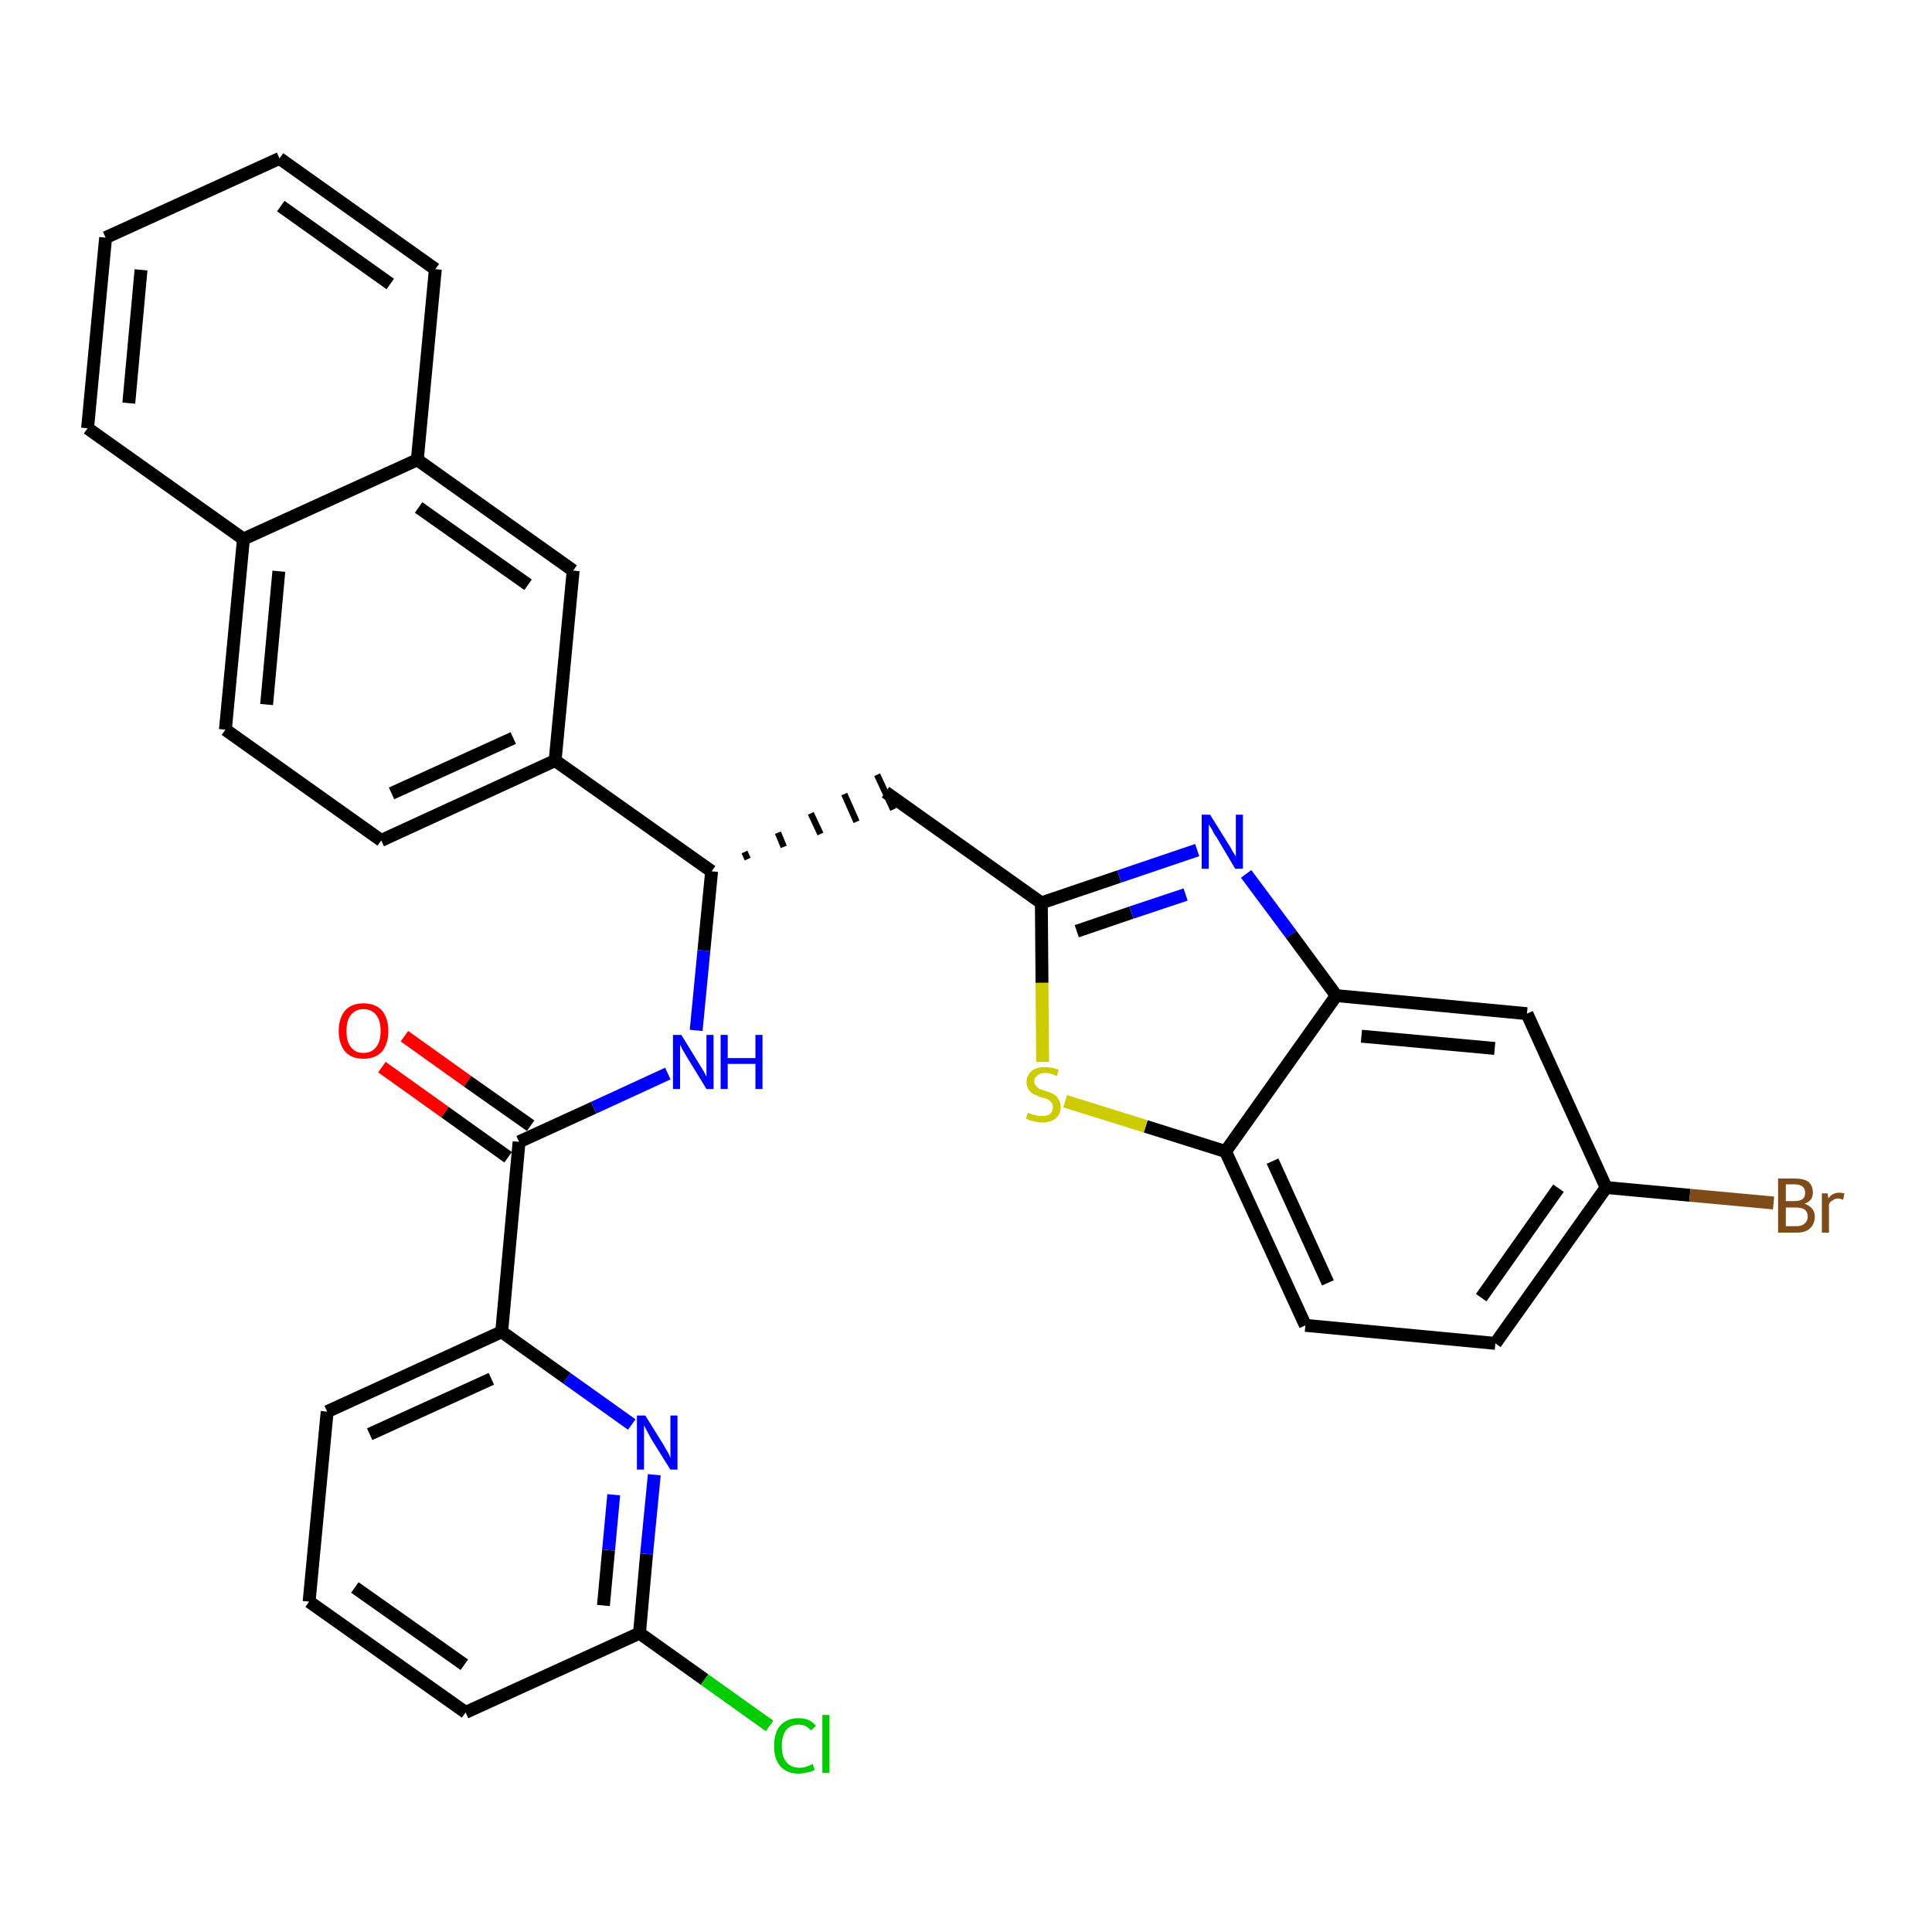 <?xml version='1.0' encoding='iso-8859-1'?>
<svg version='1.1' baseProfile='full'
              xmlns='http://www.w3.org/2000/svg'
                      xmlns:rdkit='http://www.rdkit.org/xml'
                      xmlns:xlink='http://www.w3.org/1999/xlink'
                  xml:space='preserve'
width='300px' height='300px' viewBox='0 0 300 300'>
<!-- END OF HEADER -->
<path class='bond-0 atom-0 atom-1' d='M 59.3,165.7 L 69.1,172.7' style='fill:none;fill-rule:evenodd;stroke:#FF0000;stroke-width:2.0px;stroke-linecap:butt;stroke-linejoin:miter;stroke-opacity:1' />
<path class='bond-0 atom-0 atom-1' d='M 69.1,172.7 L 78.9,179.7' style='fill:none;fill-rule:evenodd;stroke:#000000;stroke-width:2.0px;stroke-linecap:butt;stroke-linejoin:miter;stroke-opacity:1' />
<path class='bond-0 atom-0 atom-1' d='M 62.8,160.9 L 72.6,167.9' style='fill:none;fill-rule:evenodd;stroke:#FF0000;stroke-width:2.0px;stroke-linecap:butt;stroke-linejoin:miter;stroke-opacity:1' />
<path class='bond-0 atom-0 atom-1' d='M 72.6,167.9 L 82.4,174.8' style='fill:none;fill-rule:evenodd;stroke:#000000;stroke-width:2.0px;stroke-linecap:butt;stroke-linejoin:miter;stroke-opacity:1' />
<path class='bond-1 atom-1 atom-2' d='M 80.6,177.3 L 92.2,172.0' style='fill:none;fill-rule:evenodd;stroke:#000000;stroke-width:2.0px;stroke-linecap:butt;stroke-linejoin:miter;stroke-opacity:1' />
<path class='bond-1 atom-1 atom-2' d='M 92.2,172.0 L 103.7,166.7' style='fill:none;fill-rule:evenodd;stroke:#0000FF;stroke-width:2.0px;stroke-linecap:butt;stroke-linejoin:miter;stroke-opacity:1' />
<path class='bond-24 atom-1 atom-25' d='M 80.6,177.3 L 77.9,206.8' style='fill:none;fill-rule:evenodd;stroke:#000000;stroke-width:2.0px;stroke-linecap:butt;stroke-linejoin:miter;stroke-opacity:1' />
<path class='bond-2 atom-2 atom-3' d='M 108.1,160.0 L 109.3,147.6' style='fill:none;fill-rule:evenodd;stroke:#0000FF;stroke-width:2.0px;stroke-linecap:butt;stroke-linejoin:miter;stroke-opacity:1' />
<path class='bond-2 atom-2 atom-3' d='M 109.3,147.6 L 110.5,135.3' style='fill:none;fill-rule:evenodd;stroke:#000000;stroke-width:2.0px;stroke-linecap:butt;stroke-linejoin:miter;stroke-opacity:1' />
<path class='bond-3 atom-3 atom-4' d='M 116.1,133.4 L 115.6,132.3' style='fill:none;fill-rule:evenodd;stroke:#000000;stroke-width:1.0px;stroke-linecap:butt;stroke-linejoin:miter;stroke-opacity:1' />
<path class='bond-3 atom-3 atom-4' d='M 121.7,131.5 L 120.8,129.3' style='fill:none;fill-rule:evenodd;stroke:#000000;stroke-width:1.0px;stroke-linecap:butt;stroke-linejoin:miter;stroke-opacity:1' />
<path class='bond-3 atom-3 atom-4' d='M 127.4,129.5 L 125.9,126.3' style='fill:none;fill-rule:evenodd;stroke:#000000;stroke-width:1.0px;stroke-linecap:butt;stroke-linejoin:miter;stroke-opacity:1' />
<path class='bond-3 atom-3 atom-4' d='M 133.0,127.6 L 131.1,123.3' style='fill:none;fill-rule:evenodd;stroke:#000000;stroke-width:1.0px;stroke-linecap:butt;stroke-linejoin:miter;stroke-opacity:1' />
<path class='bond-3 atom-3 atom-4' d='M 138.7,125.7 L 136.2,120.3' style='fill:none;fill-rule:evenodd;stroke:#000000;stroke-width:1.0px;stroke-linecap:butt;stroke-linejoin:miter;stroke-opacity:1' />
<path class='bond-14 atom-3 atom-15' d='M 110.5,135.3 L 86.2,118.1' style='fill:none;fill-rule:evenodd;stroke:#000000;stroke-width:2.0px;stroke-linecap:butt;stroke-linejoin:miter;stroke-opacity:1' />
<path class='bond-4 atom-4 atom-5' d='M 137.5,123.0 L 161.7,140.2' style='fill:none;fill-rule:evenodd;stroke:#000000;stroke-width:2.0px;stroke-linecap:butt;stroke-linejoin:miter;stroke-opacity:1' />
<path class='bond-5 atom-5 atom-6' d='M 161.7,140.2 L 173.8,136.1' style='fill:none;fill-rule:evenodd;stroke:#000000;stroke-width:2.0px;stroke-linecap:butt;stroke-linejoin:miter;stroke-opacity:1' />
<path class='bond-5 atom-5 atom-6' d='M 173.8,136.1 L 185.9,132.0' style='fill:none;fill-rule:evenodd;stroke:#0000FF;stroke-width:2.0px;stroke-linecap:butt;stroke-linejoin:miter;stroke-opacity:1' />
<path class='bond-5 atom-5 atom-6' d='M 167.2,144.6 L 175.7,141.7' style='fill:none;fill-rule:evenodd;stroke:#000000;stroke-width:2.0px;stroke-linecap:butt;stroke-linejoin:miter;stroke-opacity:1' />
<path class='bond-5 atom-5 atom-6' d='M 175.7,141.7 L 184.1,138.9' style='fill:none;fill-rule:evenodd;stroke:#0000FF;stroke-width:2.0px;stroke-linecap:butt;stroke-linejoin:miter;stroke-opacity:1' />
<path class='bond-31 atom-14 atom-5' d='M 161.9,164.9 L 161.8,152.6' style='fill:none;fill-rule:evenodd;stroke:#CCCC00;stroke-width:2.0px;stroke-linecap:butt;stroke-linejoin:miter;stroke-opacity:1' />
<path class='bond-31 atom-14 atom-5' d='M 161.8,152.6 L 161.7,140.2' style='fill:none;fill-rule:evenodd;stroke:#000000;stroke-width:2.0px;stroke-linecap:butt;stroke-linejoin:miter;stroke-opacity:1' />
<path class='bond-6 atom-6 atom-7' d='M 193.5,135.7 L 200.5,145.1' style='fill:none;fill-rule:evenodd;stroke:#0000FF;stroke-width:2.0px;stroke-linecap:butt;stroke-linejoin:miter;stroke-opacity:1' />
<path class='bond-6 atom-6 atom-7' d='M 200.5,145.1 L 207.5,154.6' style='fill:none;fill-rule:evenodd;stroke:#000000;stroke-width:2.0px;stroke-linecap:butt;stroke-linejoin:miter;stroke-opacity:1' />
<path class='bond-7 atom-7 atom-8' d='M 207.5,154.6 L 237.1,157.4' style='fill:none;fill-rule:evenodd;stroke:#000000;stroke-width:2.0px;stroke-linecap:butt;stroke-linejoin:miter;stroke-opacity:1' />
<path class='bond-7 atom-7 atom-8' d='M 211.4,160.9 L 232.1,162.8' style='fill:none;fill-rule:evenodd;stroke:#000000;stroke-width:2.0px;stroke-linecap:butt;stroke-linejoin:miter;stroke-opacity:1' />
<path class='bond-34 atom-13 atom-7' d='M 190.3,178.8 L 207.5,154.6' style='fill:none;fill-rule:evenodd;stroke:#000000;stroke-width:2.0px;stroke-linecap:butt;stroke-linejoin:miter;stroke-opacity:1' />
<path class='bond-8 atom-8 atom-9' d='M 237.1,157.4 L 249.4,184.4' style='fill:none;fill-rule:evenodd;stroke:#000000;stroke-width:2.0px;stroke-linecap:butt;stroke-linejoin:miter;stroke-opacity:1' />
<path class='bond-9 atom-9 atom-10' d='M 249.4,184.4 L 262.4,185.6' style='fill:none;fill-rule:evenodd;stroke:#000000;stroke-width:2.0px;stroke-linecap:butt;stroke-linejoin:miter;stroke-opacity:1' />
<path class='bond-9 atom-9 atom-10' d='M 262.4,185.6 L 275.4,186.8' style='fill:none;fill-rule:evenodd;stroke:#7F4C19;stroke-width:2.0px;stroke-linecap:butt;stroke-linejoin:miter;stroke-opacity:1' />
<path class='bond-10 atom-9 atom-11' d='M 249.4,184.4 L 232.2,208.6' style='fill:none;fill-rule:evenodd;stroke:#000000;stroke-width:2.0px;stroke-linecap:butt;stroke-linejoin:miter;stroke-opacity:1' />
<path class='bond-10 atom-9 atom-11' d='M 242.0,184.5 L 230.0,201.5' style='fill:none;fill-rule:evenodd;stroke:#000000;stroke-width:2.0px;stroke-linecap:butt;stroke-linejoin:miter;stroke-opacity:1' />
<path class='bond-11 atom-11 atom-12' d='M 232.2,208.6 L 202.7,205.8' style='fill:none;fill-rule:evenodd;stroke:#000000;stroke-width:2.0px;stroke-linecap:butt;stroke-linejoin:miter;stroke-opacity:1' />
<path class='bond-12 atom-12 atom-13' d='M 202.7,205.8 L 190.3,178.8' style='fill:none;fill-rule:evenodd;stroke:#000000;stroke-width:2.0px;stroke-linecap:butt;stroke-linejoin:miter;stroke-opacity:1' />
<path class='bond-12 atom-12 atom-13' d='M 206.2,199.2 L 197.6,180.3' style='fill:none;fill-rule:evenodd;stroke:#000000;stroke-width:2.0px;stroke-linecap:butt;stroke-linejoin:miter;stroke-opacity:1' />
<path class='bond-13 atom-13 atom-14' d='M 190.3,178.8 L 177.9,174.9' style='fill:none;fill-rule:evenodd;stroke:#000000;stroke-width:2.0px;stroke-linecap:butt;stroke-linejoin:miter;stroke-opacity:1' />
<path class='bond-13 atom-13 atom-14' d='M 177.9,174.9 L 165.4,171.0' style='fill:none;fill-rule:evenodd;stroke:#CCCC00;stroke-width:2.0px;stroke-linecap:butt;stroke-linejoin:miter;stroke-opacity:1' />
<path class='bond-15 atom-15 atom-16' d='M 86.2,118.1 L 59.2,130.5' style='fill:none;fill-rule:evenodd;stroke:#000000;stroke-width:2.0px;stroke-linecap:butt;stroke-linejoin:miter;stroke-opacity:1' />
<path class='bond-15 atom-15 atom-16' d='M 79.7,114.6 L 60.8,123.2' style='fill:none;fill-rule:evenodd;stroke:#000000;stroke-width:2.0px;stroke-linecap:butt;stroke-linejoin:miter;stroke-opacity:1' />
<path class='bond-32 atom-24 atom-15' d='M 89.0,88.6 L 86.2,118.1' style='fill:none;fill-rule:evenodd;stroke:#000000;stroke-width:2.0px;stroke-linecap:butt;stroke-linejoin:miter;stroke-opacity:1' />
<path class='bond-16 atom-16 atom-17' d='M 59.2,130.5 L 35.0,113.3' style='fill:none;fill-rule:evenodd;stroke:#000000;stroke-width:2.0px;stroke-linecap:butt;stroke-linejoin:miter;stroke-opacity:1' />
<path class='bond-17 atom-17 atom-18' d='M 35.0,113.3 L 37.8,83.7' style='fill:none;fill-rule:evenodd;stroke:#000000;stroke-width:2.0px;stroke-linecap:butt;stroke-linejoin:miter;stroke-opacity:1' />
<path class='bond-17 atom-17 atom-18' d='M 41.4,109.4 L 43.3,88.7' style='fill:none;fill-rule:evenodd;stroke:#000000;stroke-width:2.0px;stroke-linecap:butt;stroke-linejoin:miter;stroke-opacity:1' />
<path class='bond-18 atom-18 atom-19' d='M 37.8,83.7 L 13.6,66.5' style='fill:none;fill-rule:evenodd;stroke:#000000;stroke-width:2.0px;stroke-linecap:butt;stroke-linejoin:miter;stroke-opacity:1' />
<path class='bond-35 atom-23 atom-18' d='M 64.8,71.4 L 37.8,83.7' style='fill:none;fill-rule:evenodd;stroke:#000000;stroke-width:2.0px;stroke-linecap:butt;stroke-linejoin:miter;stroke-opacity:1' />
<path class='bond-19 atom-19 atom-20' d='M 13.6,66.5 L 16.4,36.9' style='fill:none;fill-rule:evenodd;stroke:#000000;stroke-width:2.0px;stroke-linecap:butt;stroke-linejoin:miter;stroke-opacity:1' />
<path class='bond-19 atom-19 atom-20' d='M 20.0,62.6 L 21.9,41.9' style='fill:none;fill-rule:evenodd;stroke:#000000;stroke-width:2.0px;stroke-linecap:butt;stroke-linejoin:miter;stroke-opacity:1' />
<path class='bond-20 atom-20 atom-21' d='M 16.4,36.9 L 43.4,24.6' style='fill:none;fill-rule:evenodd;stroke:#000000;stroke-width:2.0px;stroke-linecap:butt;stroke-linejoin:miter;stroke-opacity:1' />
<path class='bond-21 atom-21 atom-22' d='M 43.4,24.6 L 67.6,41.8' style='fill:none;fill-rule:evenodd;stroke:#000000;stroke-width:2.0px;stroke-linecap:butt;stroke-linejoin:miter;stroke-opacity:1' />
<path class='bond-21 atom-21 atom-22' d='M 43.6,32.0 L 60.6,44.1' style='fill:none;fill-rule:evenodd;stroke:#000000;stroke-width:2.0px;stroke-linecap:butt;stroke-linejoin:miter;stroke-opacity:1' />
<path class='bond-22 atom-22 atom-23' d='M 67.6,41.8 L 64.8,71.4' style='fill:none;fill-rule:evenodd;stroke:#000000;stroke-width:2.0px;stroke-linecap:butt;stroke-linejoin:miter;stroke-opacity:1' />
<path class='bond-23 atom-23 atom-24' d='M 64.8,71.4 L 89.0,88.6' style='fill:none;fill-rule:evenodd;stroke:#000000;stroke-width:2.0px;stroke-linecap:butt;stroke-linejoin:miter;stroke-opacity:1' />
<path class='bond-23 atom-23 atom-24' d='M 65.0,78.8 L 82.0,90.8' style='fill:none;fill-rule:evenodd;stroke:#000000;stroke-width:2.0px;stroke-linecap:butt;stroke-linejoin:miter;stroke-opacity:1' />
<path class='bond-25 atom-25 atom-26' d='M 77.9,206.8 L 50.8,219.2' style='fill:none;fill-rule:evenodd;stroke:#000000;stroke-width:2.0px;stroke-linecap:butt;stroke-linejoin:miter;stroke-opacity:1' />
<path class='bond-25 atom-25 atom-26' d='M 76.3,214.1 L 57.4,222.7' style='fill:none;fill-rule:evenodd;stroke:#000000;stroke-width:2.0px;stroke-linecap:butt;stroke-linejoin:miter;stroke-opacity:1' />
<path class='bond-33 atom-31 atom-25' d='M 98.1,221.2 L 88.0,214.0' style='fill:none;fill-rule:evenodd;stroke:#0000FF;stroke-width:2.0px;stroke-linecap:butt;stroke-linejoin:miter;stroke-opacity:1' />
<path class='bond-33 atom-31 atom-25' d='M 88.0,214.0 L 77.9,206.8' style='fill:none;fill-rule:evenodd;stroke:#000000;stroke-width:2.0px;stroke-linecap:butt;stroke-linejoin:miter;stroke-opacity:1' />
<path class='bond-26 atom-26 atom-27' d='M 50.8,219.2 L 48.0,248.7' style='fill:none;fill-rule:evenodd;stroke:#000000;stroke-width:2.0px;stroke-linecap:butt;stroke-linejoin:miter;stroke-opacity:1' />
<path class='bond-27 atom-27 atom-28' d='M 48.0,248.7 L 72.3,265.9' style='fill:none;fill-rule:evenodd;stroke:#000000;stroke-width:2.0px;stroke-linecap:butt;stroke-linejoin:miter;stroke-opacity:1' />
<path class='bond-27 atom-27 atom-28' d='M 55.1,246.5 L 72.1,258.5' style='fill:none;fill-rule:evenodd;stroke:#000000;stroke-width:2.0px;stroke-linecap:butt;stroke-linejoin:miter;stroke-opacity:1' />
<path class='bond-28 atom-28 atom-29' d='M 72.3,265.9 L 99.3,253.6' style='fill:none;fill-rule:evenodd;stroke:#000000;stroke-width:2.0px;stroke-linecap:butt;stroke-linejoin:miter;stroke-opacity:1' />
<path class='bond-29 atom-29 atom-30' d='M 99.3,253.6 L 109.4,260.8' style='fill:none;fill-rule:evenodd;stroke:#000000;stroke-width:2.0px;stroke-linecap:butt;stroke-linejoin:miter;stroke-opacity:1' />
<path class='bond-29 atom-29 atom-30' d='M 109.4,260.8 L 119.5,268.0' style='fill:none;fill-rule:evenodd;stroke:#00CC00;stroke-width:2.0px;stroke-linecap:butt;stroke-linejoin:miter;stroke-opacity:1' />
<path class='bond-30 atom-29 atom-31' d='M 99.3,253.6 L 100.4,241.3' style='fill:none;fill-rule:evenodd;stroke:#000000;stroke-width:2.0px;stroke-linecap:butt;stroke-linejoin:miter;stroke-opacity:1' />
<path class='bond-30 atom-29 atom-31' d='M 100.4,241.3 L 101.6,229.0' style='fill:none;fill-rule:evenodd;stroke:#0000FF;stroke-width:2.0px;stroke-linecap:butt;stroke-linejoin:miter;stroke-opacity:1' />
<path class='bond-30 atom-29 atom-31' d='M 93.7,249.3 L 94.5,240.7' style='fill:none;fill-rule:evenodd;stroke:#000000;stroke-width:2.0px;stroke-linecap:butt;stroke-linejoin:miter;stroke-opacity:1' />
<path class='bond-30 atom-29 atom-31' d='M 94.5,240.7 L 95.3,232.1' style='fill:none;fill-rule:evenodd;stroke:#0000FF;stroke-width:2.0px;stroke-linecap:butt;stroke-linejoin:miter;stroke-opacity:1' />
<path  class='atom-0' d='M 52.6 160.1
Q 52.6 158.1, 53.6 156.9
Q 54.6 155.8, 56.4 155.8
Q 58.3 155.8, 59.3 156.9
Q 60.3 158.1, 60.3 160.1
Q 60.3 162.1, 59.3 163.3
Q 58.3 164.4, 56.4 164.4
Q 54.6 164.4, 53.6 163.3
Q 52.6 162.1, 52.6 160.1
M 56.4 163.5
Q 57.7 163.5, 58.4 162.6
Q 59.1 161.8, 59.1 160.1
Q 59.1 158.4, 58.4 157.6
Q 57.7 156.7, 56.4 156.7
Q 55.2 156.7, 54.5 157.6
Q 53.8 158.4, 53.8 160.1
Q 53.8 161.8, 54.5 162.6
Q 55.2 163.5, 56.4 163.5
' fill='#FF0000'/>
<path  class='atom-2' d='M 105.8 160.7
L 108.5 165.1
Q 108.8 165.6, 109.3 166.4
Q 109.7 167.2, 109.7 167.2
L 109.7 160.7
L 110.8 160.7
L 110.8 169.1
L 109.7 169.1
L 106.7 164.2
Q 106.4 163.7, 106.0 163.0
Q 105.7 162.4, 105.6 162.2
L 105.6 169.1
L 104.5 169.1
L 104.5 160.7
L 105.8 160.7
' fill='#0000FF'/>
<path  class='atom-2' d='M 111.9 160.7
L 113.0 160.7
L 113.0 164.3
L 117.3 164.3
L 117.3 160.7
L 118.4 160.7
L 118.4 169.1
L 117.3 169.1
L 117.3 165.2
L 113.0 165.2
L 113.0 169.1
L 111.9 169.1
L 111.9 160.7
' fill='#0000FF'/>
<path  class='atom-6' d='M 187.9 126.5
L 190.7 131.0
Q 191.0 131.4, 191.4 132.2
Q 191.9 133.0, 191.9 133.0
L 191.9 126.5
L 193.0 126.5
L 193.0 134.9
L 191.8 134.9
L 188.9 130.0
Q 188.5 129.5, 188.2 128.8
Q 187.8 128.2, 187.7 128.0
L 187.7 134.9
L 186.6 134.9
L 186.6 126.5
L 187.9 126.5
' fill='#0000FF'/>
<path  class='atom-10' d='M 280.2 186.9
Q 281.0 187.2, 281.4 187.7
Q 281.8 188.2, 281.8 188.9
Q 281.8 190.0, 281.1 190.7
Q 280.4 191.4, 279.0 191.4
L 276.1 191.4
L 276.1 183.0
L 278.6 183.0
Q 280.1 183.0, 280.8 183.5
Q 281.5 184.1, 281.5 185.2
Q 281.5 186.5, 280.2 186.9
M 277.3 183.9
L 277.3 186.5
L 278.6 186.5
Q 279.5 186.5, 279.9 186.2
Q 280.3 185.9, 280.3 185.2
Q 280.3 183.9, 278.6 183.9
L 277.3 183.9
M 279.0 190.4
Q 279.8 190.4, 280.2 190.0
Q 280.7 189.6, 280.7 188.9
Q 280.7 188.2, 280.2 187.8
Q 279.7 187.5, 278.8 187.5
L 277.3 187.5
L 277.3 190.4
L 279.0 190.4
' fill='#7F4C19'/>
<path  class='atom-10' d='M 283.8 185.3
L 283.9 186.1
Q 284.5 185.2, 285.6 185.2
Q 285.9 185.2, 286.4 185.3
L 286.2 186.3
Q 285.7 186.1, 285.4 186.1
Q 284.9 186.1, 284.6 186.4
Q 284.2 186.5, 284.0 187.0
L 284.0 191.4
L 282.9 191.4
L 282.9 185.3
L 283.8 185.3
' fill='#7F4C19'/>
<path  class='atom-14' d='M 159.6 172.8
Q 159.7 172.8, 160.1 173.0
Q 160.5 173.1, 160.9 173.2
Q 161.3 173.3, 161.8 173.3
Q 162.6 173.3, 163.0 173.0
Q 163.5 172.6, 163.5 171.9
Q 163.5 171.4, 163.2 171.1
Q 163.0 170.9, 162.7 170.7
Q 162.3 170.5, 161.7 170.4
Q 161.0 170.1, 160.5 169.9
Q 160.1 169.7, 159.8 169.3
Q 159.4 168.8, 159.4 168.0
Q 159.4 167.0, 160.2 166.3
Q 160.9 165.7, 162.3 165.7
Q 163.3 165.7, 164.4 166.1
L 164.1 167.1
Q 163.1 166.6, 162.3 166.6
Q 161.5 166.6, 161.1 167.0
Q 160.6 167.3, 160.6 167.9
Q 160.6 168.4, 160.9 168.6
Q 161.1 168.9, 161.4 169.1
Q 161.8 169.2, 162.3 169.4
Q 163.1 169.6, 163.6 169.9
Q 164.0 170.1, 164.3 170.6
Q 164.7 171.1, 164.7 171.9
Q 164.7 173.0, 163.9 173.7
Q 163.1 174.3, 161.8 174.3
Q 161.1 174.3, 160.5 174.1
Q 159.9 174.0, 159.3 173.7
L 159.6 172.8
' fill='#CCCC00'/>
<path  class='atom-30' d='M 120.2 271.1
Q 120.2 269.0, 121.2 267.9
Q 122.2 266.8, 124.0 266.8
Q 125.8 266.8, 126.7 268.0
L 125.9 268.7
Q 125.2 267.8, 124.0 267.8
Q 122.8 267.8, 122.1 268.6
Q 121.4 269.5, 121.4 271.1
Q 121.4 272.8, 122.1 273.6
Q 122.8 274.5, 124.2 274.5
Q 125.1 274.5, 126.2 273.9
L 126.5 274.8
Q 126.1 275.1, 125.4 275.2
Q 124.7 275.4, 124.0 275.4
Q 122.2 275.4, 121.2 274.3
Q 120.2 273.2, 120.2 271.1
' fill='#00CC00'/>
<path  class='atom-30' d='M 127.7 266.3
L 128.8 266.3
L 128.8 275.3
L 127.7 275.3
L 127.7 266.3
' fill='#00CC00'/>
<path  class='atom-31' d='M 100.2 219.8
L 103.0 224.3
Q 103.2 224.7, 103.7 225.5
Q 104.1 226.3, 104.1 226.4
L 104.1 219.8
L 105.2 219.8
L 105.2 228.2
L 104.1 228.2
L 101.1 223.4
Q 100.8 222.8, 100.4 222.1
Q 100.1 221.5, 100.0 221.3
L 100.0 228.2
L 98.9 228.2
L 98.9 219.8
L 100.2 219.8
' fill='#0000FF'/>
</svg>
